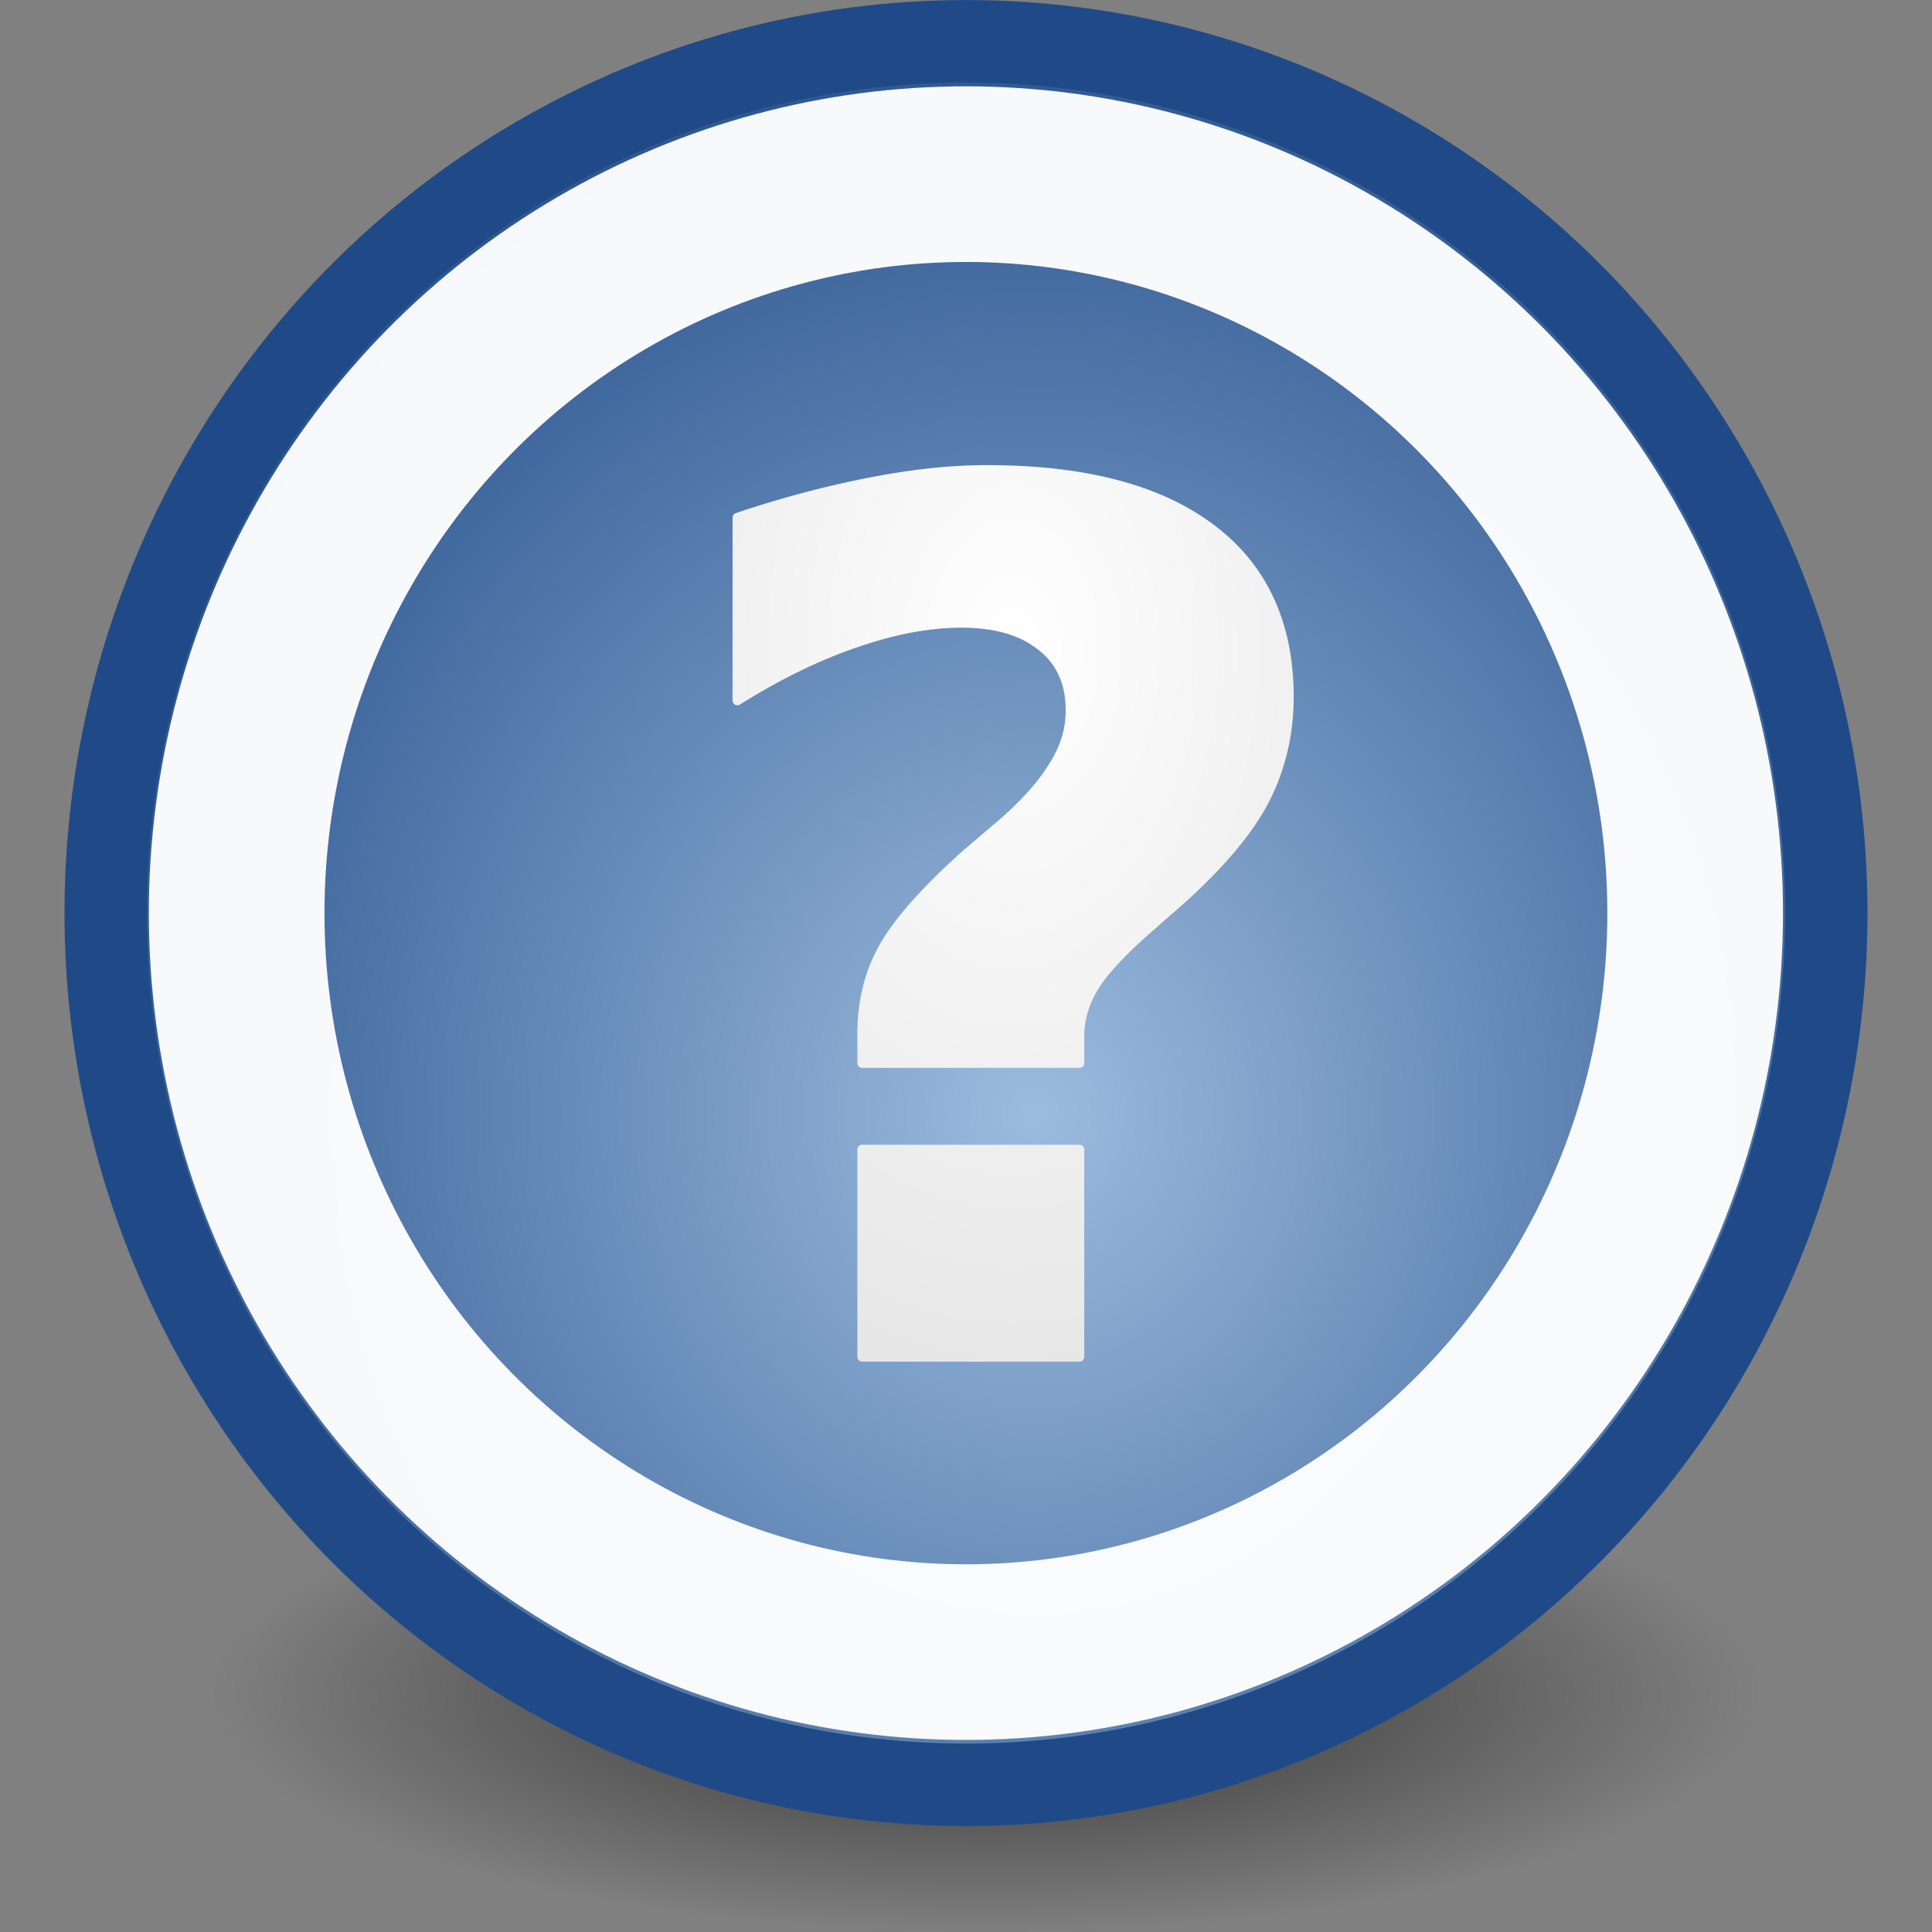 <svg xmlns="http://www.w3.org/2000/svg" xmlns:xlink="http://www.w3.org/1999/xlink" width="22" height="22">
 <rect width="100%" height="100%" fill="#808080" stroke="none"/>
 <defs>
  <linearGradient id="c">
   <stop offset="0" stop-color="#fff"/>
   <stop offset="1" stop-color="#b8b8b8"/>
  </linearGradient>
  <linearGradient id="a">
   <stop offset="0"/>
   <stop offset="1" stop-opacity="0"/>
  </linearGradient>
  <radialGradient xlink:href="#a" id="d" cx="25.125" cy="36.75" fx="25.125" fy="36.75" r="15.75" gradientTransform="matrix(.56 0 0 .173 -2.84 38.935)" gradientUnits="userSpaceOnUse"/>
  <linearGradient id="b">
   <stop offset="0" stop-color="#9cbcde"/>
   <stop offset="1" stop-color="#204a87"/>
  </linearGradient>
  <radialGradient xlink:href="#b" id="e" cx="26.544" cy="28.459" fx="26.544" fy="28.459" r="22.376" gradientUnits="userSpaceOnUse" gradientTransform="matrix(.554 .003 -.003 .613 -2.837 21.162)"/>
  <radialGradient xlink:href="#c" id="f" cx="-19.516" cy="16.856" fx="-19.516" fy="16.856" r="8.754" gradientTransform="matrix(4.446 0 0 6.867 67.25 -104.668)" gradientUnits="userSpaceOnUse"/>
 </defs>
 <g transform="translate(0 -26)">
  <ellipse style="marker:none" cx="11.232" cy="45.281" rx="8.821" ry="2.719" color="#000" overflow="visible" opacity=".631" fill="url(#d)" fill-rule="evenodd"/>
  <ellipse cx="11" cy="36.397" rx="9.796" ry="9.927" fill="url(#e)" stroke="#204a87" stroke-width=".939"/>
  <ellipse cx="10.999" cy="36.398" rx="8.304" ry="8.415" opacity=".96" fill="none" stroke="#fff" stroke-width="2"/>
  <path xlink:href="#text2215" style="line-height:125%;text-align:start" d="M-20.25 5.865c-1.059 0-2.142.125-3.275.346-1.133.22-2.398.543-3.768 1.006a.135.135 0 0 0-.092.127V12.5a.135.135 0 0 0 .207.113c1.143-.719 2.236-1.253 3.283-1.611a.135.135 0 0 0 .002 0c1.049-.369 2.03-.555 2.924-.555.95 0 1.653.213 2.164.627a.135.135 0 0 0 .002 0c.51.402.762.972.762 1.707 0 .48-.125.944-.418 1.43a.135.135 0 0 0-.002.002c-.283.487-.744 1.028-1.379 1.592l-1.092.937a.135.135 0 0 0-.002.002c-1.201 1.08-1.987 1.997-2.373 2.725-.382.71-.578 1.52-.578 2.437v.813a.135.135 0 0 0 .135.135h6.094a.135.135 0 0 0 .135-.135v-.75c0-.468.13-.887.357-1.276a.135.135 0 0 0 0-.002c.222-.39.712-.946 1.473-1.62l1.062-.938a.135.135 0 0 0 .002-.002c1.067-.983 1.827-1.89 2.277-2.756.45-.874.704-1.874.704-2.969 0-2.126-.766-3.748-2.24-4.857-1.476-1.121-3.595-1.684-6.364-1.684zm-3.514 19.156a.135.135 0 0 0-.12.135V31a.135.135 0 0 0 .134.135h6.094a.135.135 0 0 0 .135-.135v-5.844a.135.135 0 0 0-.135-.135h-6.094a.135.135 0 0 0-.014 0z" transform="matrix(.406 0 0 .404 19.46 28.927)" font-weight="700" font-size="34.153" font-family="Bitstream Vera Sans" fill="url(#f)"/>
 </g>
</svg>
